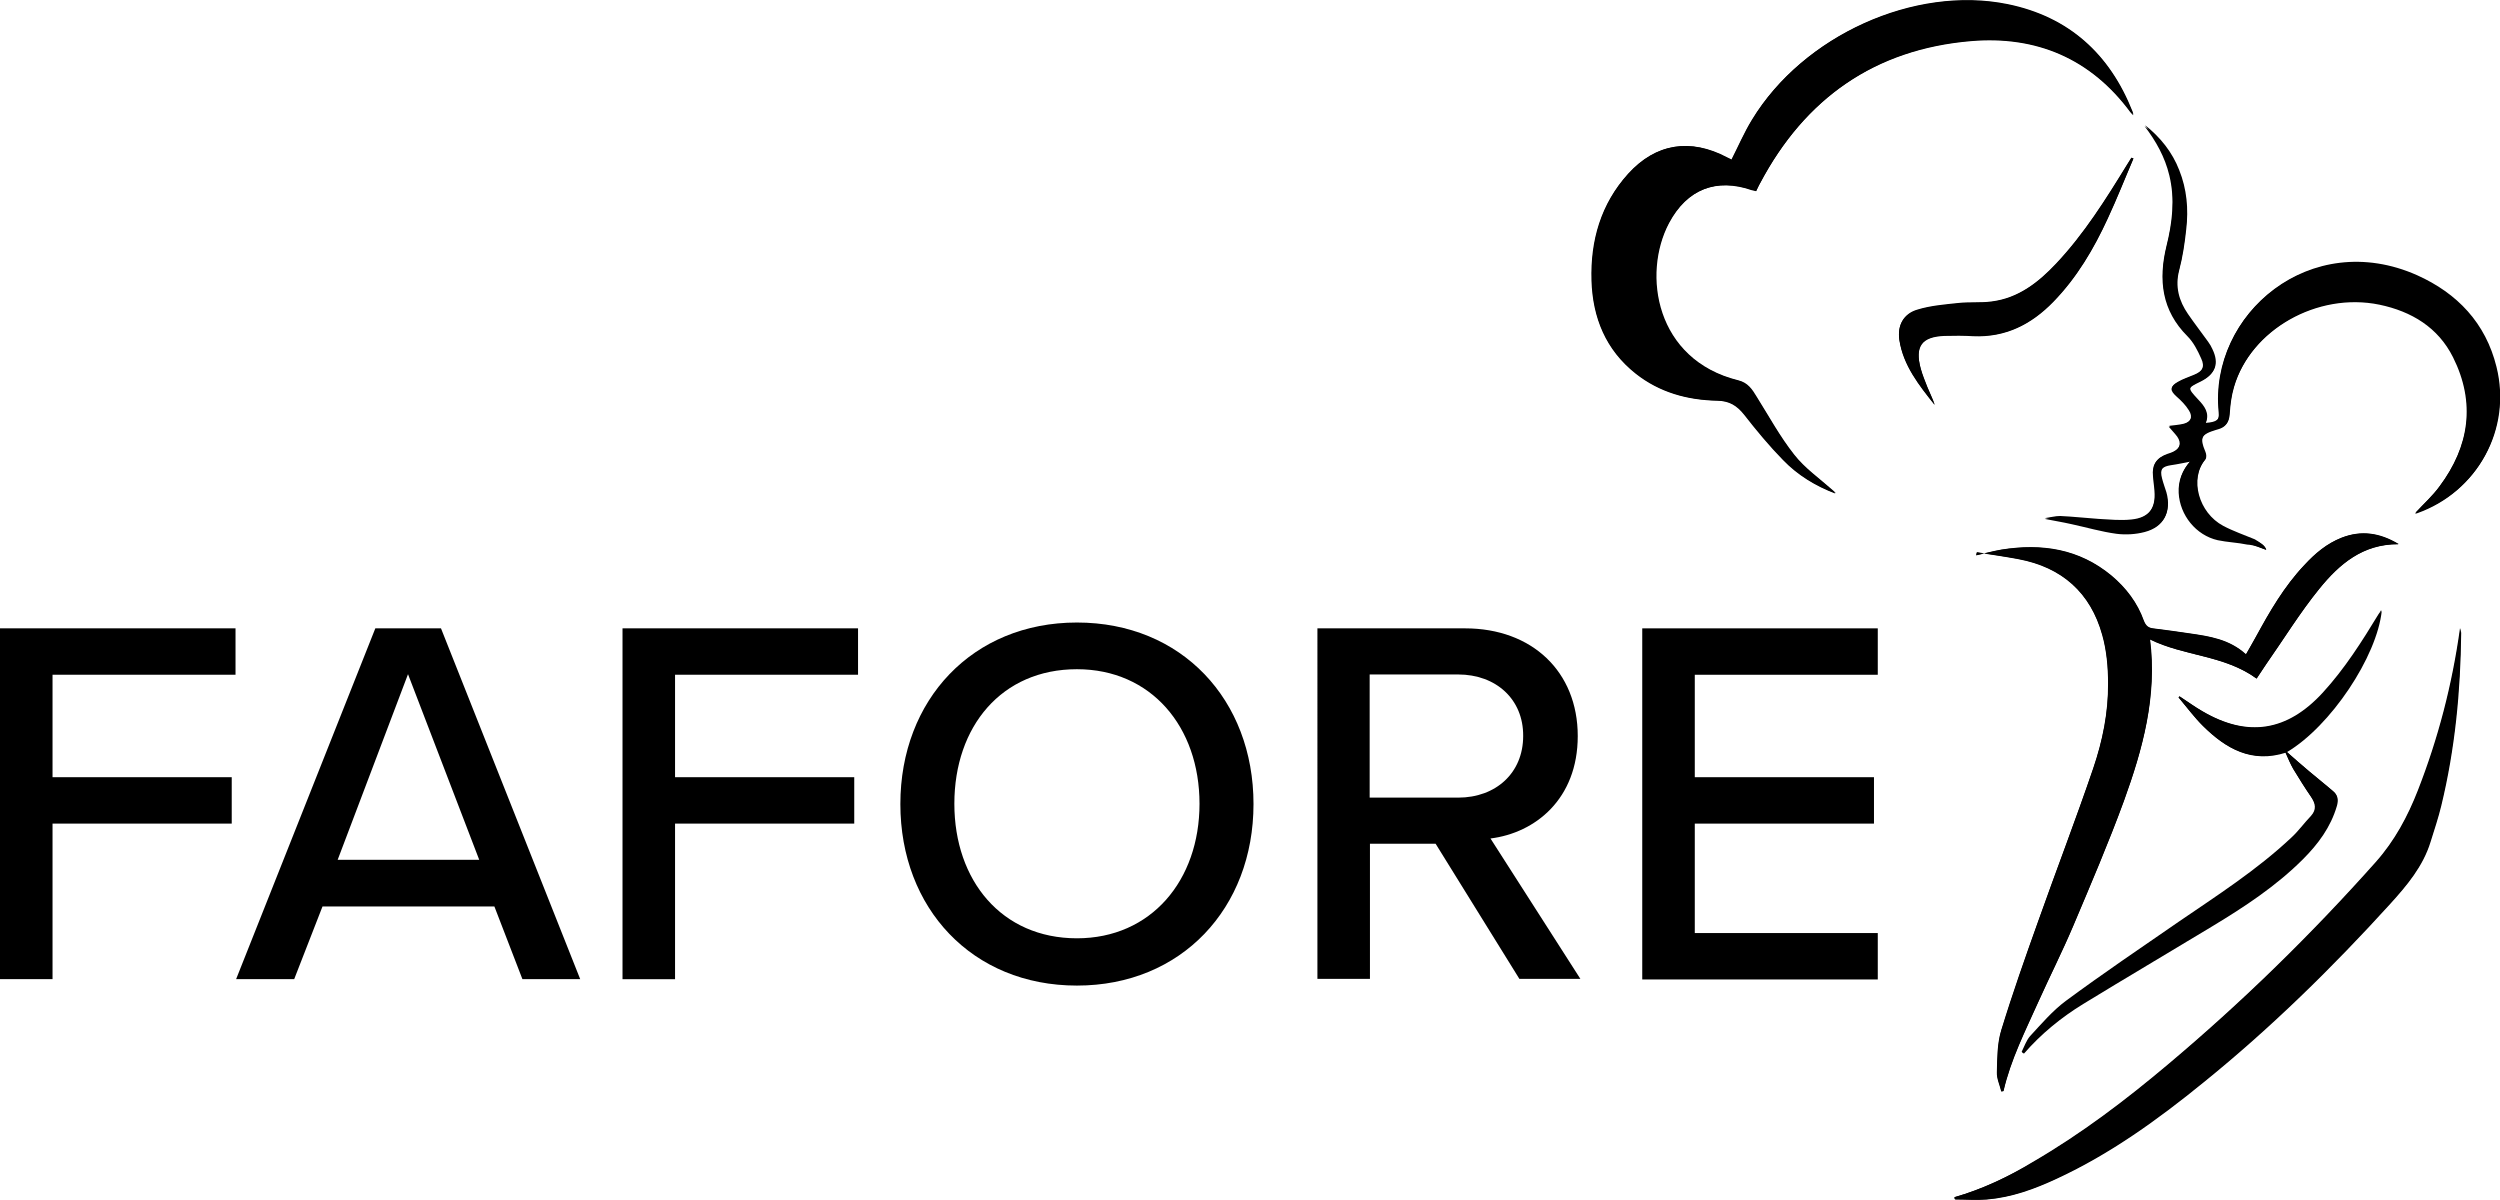 <svg viewBox="0 0 856.6 411.1" id="icon-logo">
  <title>logo</title>

  <style type="text/css">
    .st0 { fill: #E5087E }
    .st1 { fill: #428CDF }
  </style>

  <path class="st0" d="M601.7,65.5c0.5-1,0.9-1.8,1.3-2.6c15.4-29.2,39.4-46,72.3-48.8c22.3-1.9,41,5.9,54.6,24.3 c0.2,0.3,0.5,0.5,1,1.1c-0.2-0.7-0.2-0.9-0.3-1.1c-7.8-19.8-21.7-32.5-42.8-36.8c-31.9-6.5-70,10.7-87.5,39.4 c-2.7,4.4-4.7,9.1-7.1,13.8c-0.4-0.2-1-0.5-1.6-0.8c-12.5-6.7-24.3-4.9-33.8,5.6c-9.3,10.3-12.9,22.8-12.5,36.5 c0.4,12.8,4.9,23.8,15.1,31.9c8.2,6.5,17.8,9.1,28,9.3c4.2,0.1,6.7,1.7,9.2,4.8c4.2,5.4,8.6,10.7,13.3,15.5 c5,5.2,11.1,8.9,17.9,11.5c-0.3-0.5-0.8-0.8-1.2-1.2c-4.4-4-9.4-7.4-13-12c-4.9-6.2-8.6-13.2-12.9-19.9c-1.6-2.5-3-4.8-6.3-5.6 c-28.4-7-33.1-36.4-23.7-53.9c6.1-11.6,16.3-15.6,28.6-11.3C600.8,65.2,601.1,65.3,601.7,65.5z M773.2,232.5 c1.2-1.8,2.2-3.3,3.2-4.8c6.1-8.7,11.7-17.9,18.4-26.1c6.7-8.3,14.8-15.3,27.1-15.2c-6.5-3.9-12.8-4.8-19.5-2.2 c-5.1,2-9.2,5.4-12.8,9.4c-6.9,7.3-11.8,15.9-16.6,24.6c-1.1,2-2.2,3.9-3.4,6c-5.7-5.2-12.5-6.2-19.4-7.2 c-4.1-0.6-8.3-1.2-12.4-1.7c-1.7-0.2-2.5-0.9-3.2-2.6c-2.2-6.2-6.1-11.3-11.1-15.5c-11.1-9.2-23.9-11.1-37.7-8.9 c-2.9,0.5-5.8,1.3-8.6,1.9c0.1-0.3,0.1-0.7,0.2-1c4.8,0.8,9.6,1.4,14.3,2.3c14.9,2.8,24.6,11.5,28.7,26c1.5,5.3,2,11,2,16.5 c0.1,10-1.9,19.8-5.1,29.2c-6,17.6-12.7,35-18.9,52.5c-4.4,12.3-8.7,24.7-12.6,37.2c-1.4,4.5-1.3,9.5-1.5,14.4 c-0.1,2.2,1,4.4,1.5,6.6c0.2,0,0.5-0.1,0.7-0.1c2.5-10.8,7.5-20.6,12-30.7c3.9-8.7,8.2-17.2,11.9-25.9c6-14.2,12.1-28.4,17.4-42.9 c6.4-17.7,11.4-35.8,8.9-55.3C748.4,224.9,762.1,224.4,773.2,232.5z M776.5,188.4c-0.4-1.5-2.1-2.5-4.1-3.3 c-3.6-1.5-7.3-2.8-10.8-4.6c-8.4-4.5-11.7-16.3-6.1-22.9c0.4-0.5,0.3-1.7,0-2.4c-2-5.1-1.5-6.3,3.8-7.9c0.2-0.1,0.5-0.1,0.7-0.2 c2.5-0.7,3.6-2.2,3.8-4.9c0.2-3.1,0.6-6.3,1.5-9.4c5.8-19.8,28.7-32.8,50-28.4c11,2.3,20.1,7.8,25.2,18c7.8,15.6,5.6,30.6-4.7,44.4 c-2.4,3.3-5.5,6-8.3,9.1c0.2,0,0.4,0.1,0.6,0c20.7-7.3,32.3-28.6,27.1-49.9c-3.7-15-13.4-25.2-27.2-31.4 c-36.4-16.2-71.2,13.1-67.8,46.7c0.3,2.8-0.8,3.7-4.6,3.9c1.4-3.4-0.5-5.7-2.6-8c-3.8-4.1-3.8-4.1,1.1-6.5 c4.8-2.4,6.1-5.9,3.8-10.7c-0.4-0.9-0.9-1.8-1.5-2.6c-2.3-3.2-4.7-6.3-6.9-9.5c-3.1-4.6-4.6-9.4-3-15.1c1.2-4.6,1.9-9.3,2.4-14 c0.8-6.9,0.2-13.7-2.4-20.2c-2.5-6.3-6.5-11.3-11.7-15.4c3.9,5.1,7,10.6,8.5,16.9c2,8.2,1,16.3-1,24.3c-2.8,11.6-1.6,22,7.2,30.8 c2.1,2.1,3.5,4.9,4.7,7.6c1.4,2.9,0.4,4.7-2.6,5.9c-1.9,0.7-3.8,1.4-5.5,2.4c-2.7,1.5-2.6,2.7-0.4,4.7c1.6,1.4,3.2,3,4.3,4.8 c1.5,2.3,0.6,4.2-2,4.9c-1.7,0.4-3.4,0.5-4.9,0.7c0.9,1.1,2,2.2,2.9,3.4c1.6,2.3,0.9,4.3-1.6,5.5c-0.6,0.3-1.3,0.5-1.9,0.7 c-3.8,1.3-5.2,3.5-4.8,7.4c0.1,1.7,0.4,3.3,0.5,5c0.5,6.1-2,9.5-8.1,10.1c-3.7,0.4-7.5,0-11.2-0.2c-4.4-0.3-8.8-0.8-13.2-1 c-1.8-0.1-3.6,0.4-5.1,0.7c3,0.6,6.1,1.1,9.2,1.8c5.1,1.1,10.2,2.6,15.4,3.3c3.1,0.4,6.6,0.2,9.6-0.6c6.6-1.7,9.2-6.8,7.3-13.3 c-0.5-1.6-1.1-3.2-1.5-4.8c-0.8-3.2,0-4.3,3.2-4.8c2.2-0.3,4.4-0.8,6.6-1.2c-2.7,3-4.1,6.6-3.9,10.7c0.4,7.6,5.9,14.5,13.4,16.2 c3.3,0.7,6.8,0.8,10.1,1.5C772.5,186.7,774.6,187.8,776.5,188.4z M669.7,410.2c0,0.2,0,0.5,0.1,0.7c3.6,0,7.3,0.3,10.8,0 c8.5-0.7,16.4-3.6,24.1-7.2c18.3-8.5,34.5-20.3,50.1-32.9c23-18.7,44.1-39.3,64-61.2c5.8-6.3,11.2-12.8,13.8-21.2 c1.3-4.1,2.7-8.3,3.7-12.5c4.7-19.4,6.6-39.1,6.8-59.1c0-0.3-0.1-0.7-0.2-1.6c-2.7,19.5-7.5,37.8-14.4,55.5 c-3.5,9-8,17.4-14.5,24.7c-22,24.7-45.5,47.7-70.8,69c-14.8,12.5-30.1,24.1-46.8,33.8C688,403.3,679.2,407.5,669.7,410.2z M746.8,238.6c-0.1,0.1-0.2,0.2-0.4,0.3c2.8,3.3,5.4,6.8,8.4,9.8c7.8,7.7,16.6,12.8,28.2,9c0.9,2,1.7,3.9,2.7,5.7 c2,3.3,4,6.5,6.2,9.7c1.5,2.3,1.9,4.3-0.1,6.5c-2.3,2.4-4.3,5.2-6.7,7.4c-11.8,11.1-25.4,19.8-38.7,28.9 c-12.9,8.9-25.9,17.7-38.5,27c-4.6,3.4-8.4,7.9-12.3,12.1c-1.3,1.5-2,3.6-2.9,5.4c0.2,0.1,0.4,0.2,0.6,0.4 c5.9-6.7,12.7-12.3,20.3-17c14.6-9,29.5-17.7,44.2-26.6c11.1-6.7,21.9-13.8,31.1-23c5.2-5.2,9.5-11,11.6-18.2c0.6-2,0.4-3.7-1.2-5 c-2.7-2.3-5.5-4.5-8.3-6.9c-2.5-2.1-5-4.3-7.6-6.6c14.9-8.8,30.8-32.7,32.5-48.5c-0.3,0.6-0.6,1-0.9,1.4 c-5.7,9.4-11.6,18.7-19.1,26.9c-12.2,13.3-25.8,15.5-41.4,6.3C752,242.2,749.4,240.3,746.8,238.6z M731,54.3 c-0.2-0.1-0.5-0.2-0.7-0.3c-0.5,0.8-1,1.6-1.5,2.4c-7.3,11.9-14.7,23.7-24.3,33.9c-6.1,6.5-13,11.9-22.2,13 c-3.7,0.5-7.5,0.1-11.2,0.5c-4.8,0.5-9.7,0.9-14.2,2.3c-4.7,1.4-6.8,5.4-6.1,10.2c1.4,8.9,6.8,15.6,12.1,22.3c-0.7-2.1-1.7-4-2.5-6 c-0.8-2.1-1.7-4.2-2.3-6.4c-2.1-7.7,0.3-10.9,8.2-11.3c3.2-0.1,6.5-0.1,9.8,0.1c11.1,0.6,19.9-4,27.4-11.7 c8.1-8.3,13.9-18.1,18.7-28.6C725.3,68.1,728,61.2,731,54.3z"/>
  <path class="st0" d="M601.7,65.5c-0.5-0.2-0.9-0.3-1.2-0.4c-12.3-4.3-22.4-0.3-28.6,11.3c-9.3,17.6-4.6,46.9,23.7,53.9 c3.3,0.8,4.8,3.1,6.3,5.6c4.2,6.7,8,13.7,12.9,19.9c3.6,4.6,8.6,8.1,13,12c0.4,0.4,0.9,0.7,1.2,1.2c-6.8-2.5-12.9-6.3-17.9-11.5 c-4.8-4.9-9.1-10.2-13.3-15.5c-2.4-3.1-5-4.7-9.2-4.8c-10.2-0.2-19.8-2.8-28-9.3c-10.3-8.1-14.8-19.2-15.1-31.9 c-0.4-13.7,3.2-26.2,12.5-36.5c9.5-10.4,21.3-12.2,33.8-5.6c0.6,0.3,1.2,0.6,1.6,0.8c2.4-4.7,4.4-9.4,7.1-13.8 C617.9,12.1,656-5.1,687.9,1.4c21,4.3,35,17.1,42.8,36.8c0.1,0.2,0.1,0.4,0.3,1.1c-0.5-0.6-0.8-0.8-1-1.1 c-13.7-18.3-32.3-26.2-54.6-24.3c-32.9,2.8-56.9,19.7-72.3,48.8C602.5,63.6,602.2,64.5,601.7,65.5z"/>
  <path class="st0" d="M773.2,232.5c-11.1-8.1-24.8-7.6-36.6-13.4c2.5,19.6-2.5,37.7-8.9,55.3c-5.3,14.5-11.4,28.7-17.4,42.9 c-3.7,8.8-8,17.3-11.9,25.9c-4.5,10-9.5,19.8-12,30.7c-0.2,0-0.5,0.1-0.7,0.1c-0.5-2.2-1.6-4.4-1.5-6.6c0.1-4.8,0.1-9.8,1.5-14.4 c3.8-12.5,8.2-24.9,12.6-37.2c6.2-17.5,12.9-34.9,18.9-52.5c3.2-9.4,5.2-19.2,5.1-29.2c0-5.5-0.5-11.2-2-16.5 c-4-14.5-13.8-23.2-28.7-26c-4.8-0.9-9.6-1.6-14.3-2.3c-0.1,0.3-0.1,0.7-0.2,1c2.9-0.6,5.7-1.4,8.6-1.9c13.8-2.2,26.6-0.3,37.7,8.9 c5,4.2,8.9,9.3,11.1,15.5c0.6,1.7,1.5,2.4,3.2,2.6c4.1,0.5,8.3,1.1,12.4,1.7c6.9,1,13.7,2,19.4,7.2c1.2-2.1,2.4-4.1,3.4-6 c4.7-8.7,9.7-17.3,16.6-24.6c3.7-3.9,7.7-7.4,12.8-9.4c6.7-2.6,13-1.7,19.5,2.2c-12.3-0.1-20.3,6.9-27.1,15.2 c-6.7,8.3-12.3,17.4-18.4,26.1C775.4,229.2,774.4,230.7,773.2,232.5z"/>
  <path class="st0" d="M776.5,188.4c-1.9-0.7-4-1.7-6.3-2.1c-3.3-0.7-6.8-0.8-10.1-1.5c-7.5-1.7-13-8.6-13.4-16.2 c-0.2-4.1,1.2-7.7,3.9-10.7c-2.2,0.4-4.4,0.9-6.6,1.2c-3.2,0.5-4,1.7-3.2,4.8c0.4,1.6,1,3.2,1.5,4.8c1.8,6.5-0.8,11.6-7.3,13.3 c-3.1,0.8-6.5,1-9.6,0.6c-5.2-0.7-10.3-2.2-15.4-3.3c-3.1-0.7-6.2-1.2-9.2-1.8c1.6-0.2,3.4-0.7,5.1-0.7c4.4,0.2,8.8,0.7,13.2,1 c3.7,0.2,7.5,0.6,11.2,0.2c6.1-0.6,8.6-4,8.1-10.1c-0.1-1.7-0.4-3.3-0.5-5c-0.3-4,1.1-6.1,4.8-7.4c0.6-0.2,1.3-0.4,1.9-0.7 c2.5-1.2,3.2-3.2,1.6-5.5c-0.8-1.2-1.9-2.3-2.9-3.4c1.5-0.2,3.2-0.3,4.9-0.7c2.7-0.7,3.5-2.6,2-4.9c-1.2-1.8-2.7-3.4-4.3-4.8 c-2.3-2-2.3-3.2,0.4-4.7c1.7-1,3.7-1.6,5.5-2.4c3-1.2,4-2.9,2.6-5.9c-1.3-2.7-2.7-5.5-4.7-7.6c-8.8-8.9-10.1-19.2-7.2-30.8 c2-8,2.9-16.1,1-24.3c-1.5-6.3-4.6-11.8-8.5-16.9c5.2,4.1,9.3,9.2,11.7,15.4c2.6,6.5,3.2,13.3,2.4,20.2c-0.5,4.7-1.2,9.5-2.4,14 c-1.5,5.7-0.1,10.6,3,15.1c2.2,3.2,4.6,6.3,6.9,9.5c0.6,0.8,1.1,1.7,1.5,2.6c2.3,4.8,1.1,8.3-3.8,10.7c-4.9,2.4-4.9,2.4-1.1,6.5 c2.1,2.2,4,4.6,2.6,8c3.8-0.3,4.9-1.1,4.6-3.9c-3.4-33.6,31.4-62.9,67.8-46.7c13.8,6.2,23.5,16.4,27.2,31.4 c5.3,21.3-6.4,42.6-27.1,49.9c-0.1,0.1-0.3,0-0.6,0c2.8-3,5.9-5.8,8.3-9.1c10.3-13.8,12.5-28.8,4.7-44.4 c-5.1-10.2-14.2-15.7-25.2-18c-21.3-4.4-44.2,8.6-50,28.4c-0.9,3-1.3,6.2-1.5,9.4c-0.2,2.7-1.3,4.2-3.8,4.9 c-0.2,0.1-0.5,0.1-0.7,0.2c-5.3,1.6-5.9,2.9-3.8,7.9c0.3,0.7,0.4,1.9,0,2.4c-5.6,6.7-2.4,18.4,6.1,22.9c3.4,1.8,7.2,3.1,10.8,4.6 C774.4,185.9,776.1,186.9,776.5,188.4z"/>
  <path class="st0" d="M669.7,410.2c9.5-2.7,18.4-7,26.9-11.9c16.7-9.7,32.1-21.4,46.8-33.8c25.2-21.3,48.8-44.3,70.8-69 c6.5-7.3,10.9-15.7,14.5-24.7c6.9-17.7,11.7-36,14.4-55.5c0.1,1,0.2,1.3,0.2,1.6c-0.2,19.9-2.1,39.7-6.8,59.1 c-1,4.2-2.4,8.3-3.7,12.5c-2.6,8.4-8.1,14.9-13.8,21.2c-19.9,21.9-41,42.6-64,61.2c-15.6,12.7-31.8,24.4-50.1,32.9 c-7.7,3.6-15.6,6.5-24.1,7.2c-3.6,0.3-7.2,0-10.8,0C669.7,410.7,669.7,410.5,669.7,410.2z"/>
  <path class="st0" d="M746.8,238.6c2.6,1.7,5.2,3.6,7.9,5.2c15.5,9.1,29.2,7,41.4-6.3c7.5-8.2,13.4-17.4,19.1-26.9 c0.3-0.4,0.5-0.8,0.9-1.4c-1.6,15.8-17.6,39.7-32.5,48.5c2.6,2.3,5.1,4.5,7.6,6.6c2.7,2.3,5.6,4.5,8.3,6.9c1.6,1.3,1.8,3,1.2,5 c-2.1,7.2-6.4,13-11.6,18.2c-9.2,9.2-20,16.3-31.1,23c-14.7,8.9-29.5,17.6-44.2,26.6c-7.5,4.6-14.4,10.2-20.3,17 c-0.2-0.1-0.4-0.2-0.6-0.4c0.9-1.8,1.5-4,2.9-5.4c3.9-4.2,7.7-8.7,12.3-12.1c12.6-9.3,25.6-18.2,38.5-27 c13.3-9.1,26.9-17.8,38.7-28.9c2.4-2.3,4.4-5,6.7-7.4c2-2.2,1.7-4.2,0.1-6.5c-2.2-3.2-4.2-6.4-6.2-9.7c-1.1-1.8-1.8-3.7-2.7-5.7 c-11.6,3.7-20.4-1.3-28.2-9c-3.1-3-5.6-6.5-8.4-9.8C746.5,238.8,746.7,238.7,746.8,238.6z"/>
  <path class="st0" d="M731,54.3c-2.9,6.9-5.7,13.9-8.8,20.6c-4.8,10.4-10.6,20.3-18.7,28.6c-7.5,7.7-16.4,12.2-27.4,11.7 c-3.2-0.2-6.5-0.2-9.8-0.1c-7.9,0.3-10.2,3.6-8.2,11.3c0.6,2.2,1.4,4.3,2.3,6.4c0.8,2,1.8,3.9,2.5,6c-5.3-6.7-10.8-13.5-12.1-22.3 c-0.7-4.8,1.3-8.8,6.1-10.2c4.6-1.4,9.4-1.7,14.2-2.3c3.7-0.4,7.5-0.1,11.2-0.5c9.2-1.2,16.1-6.6,22.2-13c9.6-10.2,17-22,24.3-33.9 c0.5-0.8,1-1.6,1.5-2.4C730.5,54.1,730.7,54.2,731,54.3z"/>

  <path class="st1" d="M0,215.3h80.7v15.9H18v35.1h61.4v15.9H18v53.3H0V215.3z"/>
  <path class="st1" d="M169.4,310.6h-58.9l-9.7,24.9H80.9l47.7-120.2h22.5l47.7,120.2h-19.8L169.4,310.6z M115.7,294.6h48.5 L139.8,231L115.7,294.6z"/>
  <path class="st1" d="M213.3,215.3h80.7v15.9h-62.7v35.1h61.4v15.9h-61.4v53.3h-18V215.3z"/>
  <path class="st1" d="M369,213.3c35.9,0,60.5,26.5,60.5,62.2s-24.7,62.2-60.5,62.2c-35.9,0-60.5-26.5-60.5-62.2 S333.2,213.3,369,213.3z M369,229.3c-25.8,0-42,19.6-42,46.1c0,26.3,16.2,46.1,42,46.1c25.4,0,42-19.8,42-46.1 C411,249,394.4,229.3,369,229.3z"/>
  <path class="st1" d="M491.9,289.1h-22.5v46.3h-18V215.3H502c22.9,0,38.6,14.8,38.6,36.9c0,21.6-14.6,33.2-29.9,35.1l30.8,48.1 h-20.9L491.9,289.1z M499.6,231.1h-30.3v42.2h30.3c13,0,22.3-8.5,22.3-21.1C522,239.6,512.6,231.1,499.6,231.1z"/>
  <path class="st1" d="M562.7,215.3h80.7v15.9h-62.7v35.1h61.4v15.9h-61.4v37.5h62.7v15.9h-80.7V215.3z"/>
</svg>
